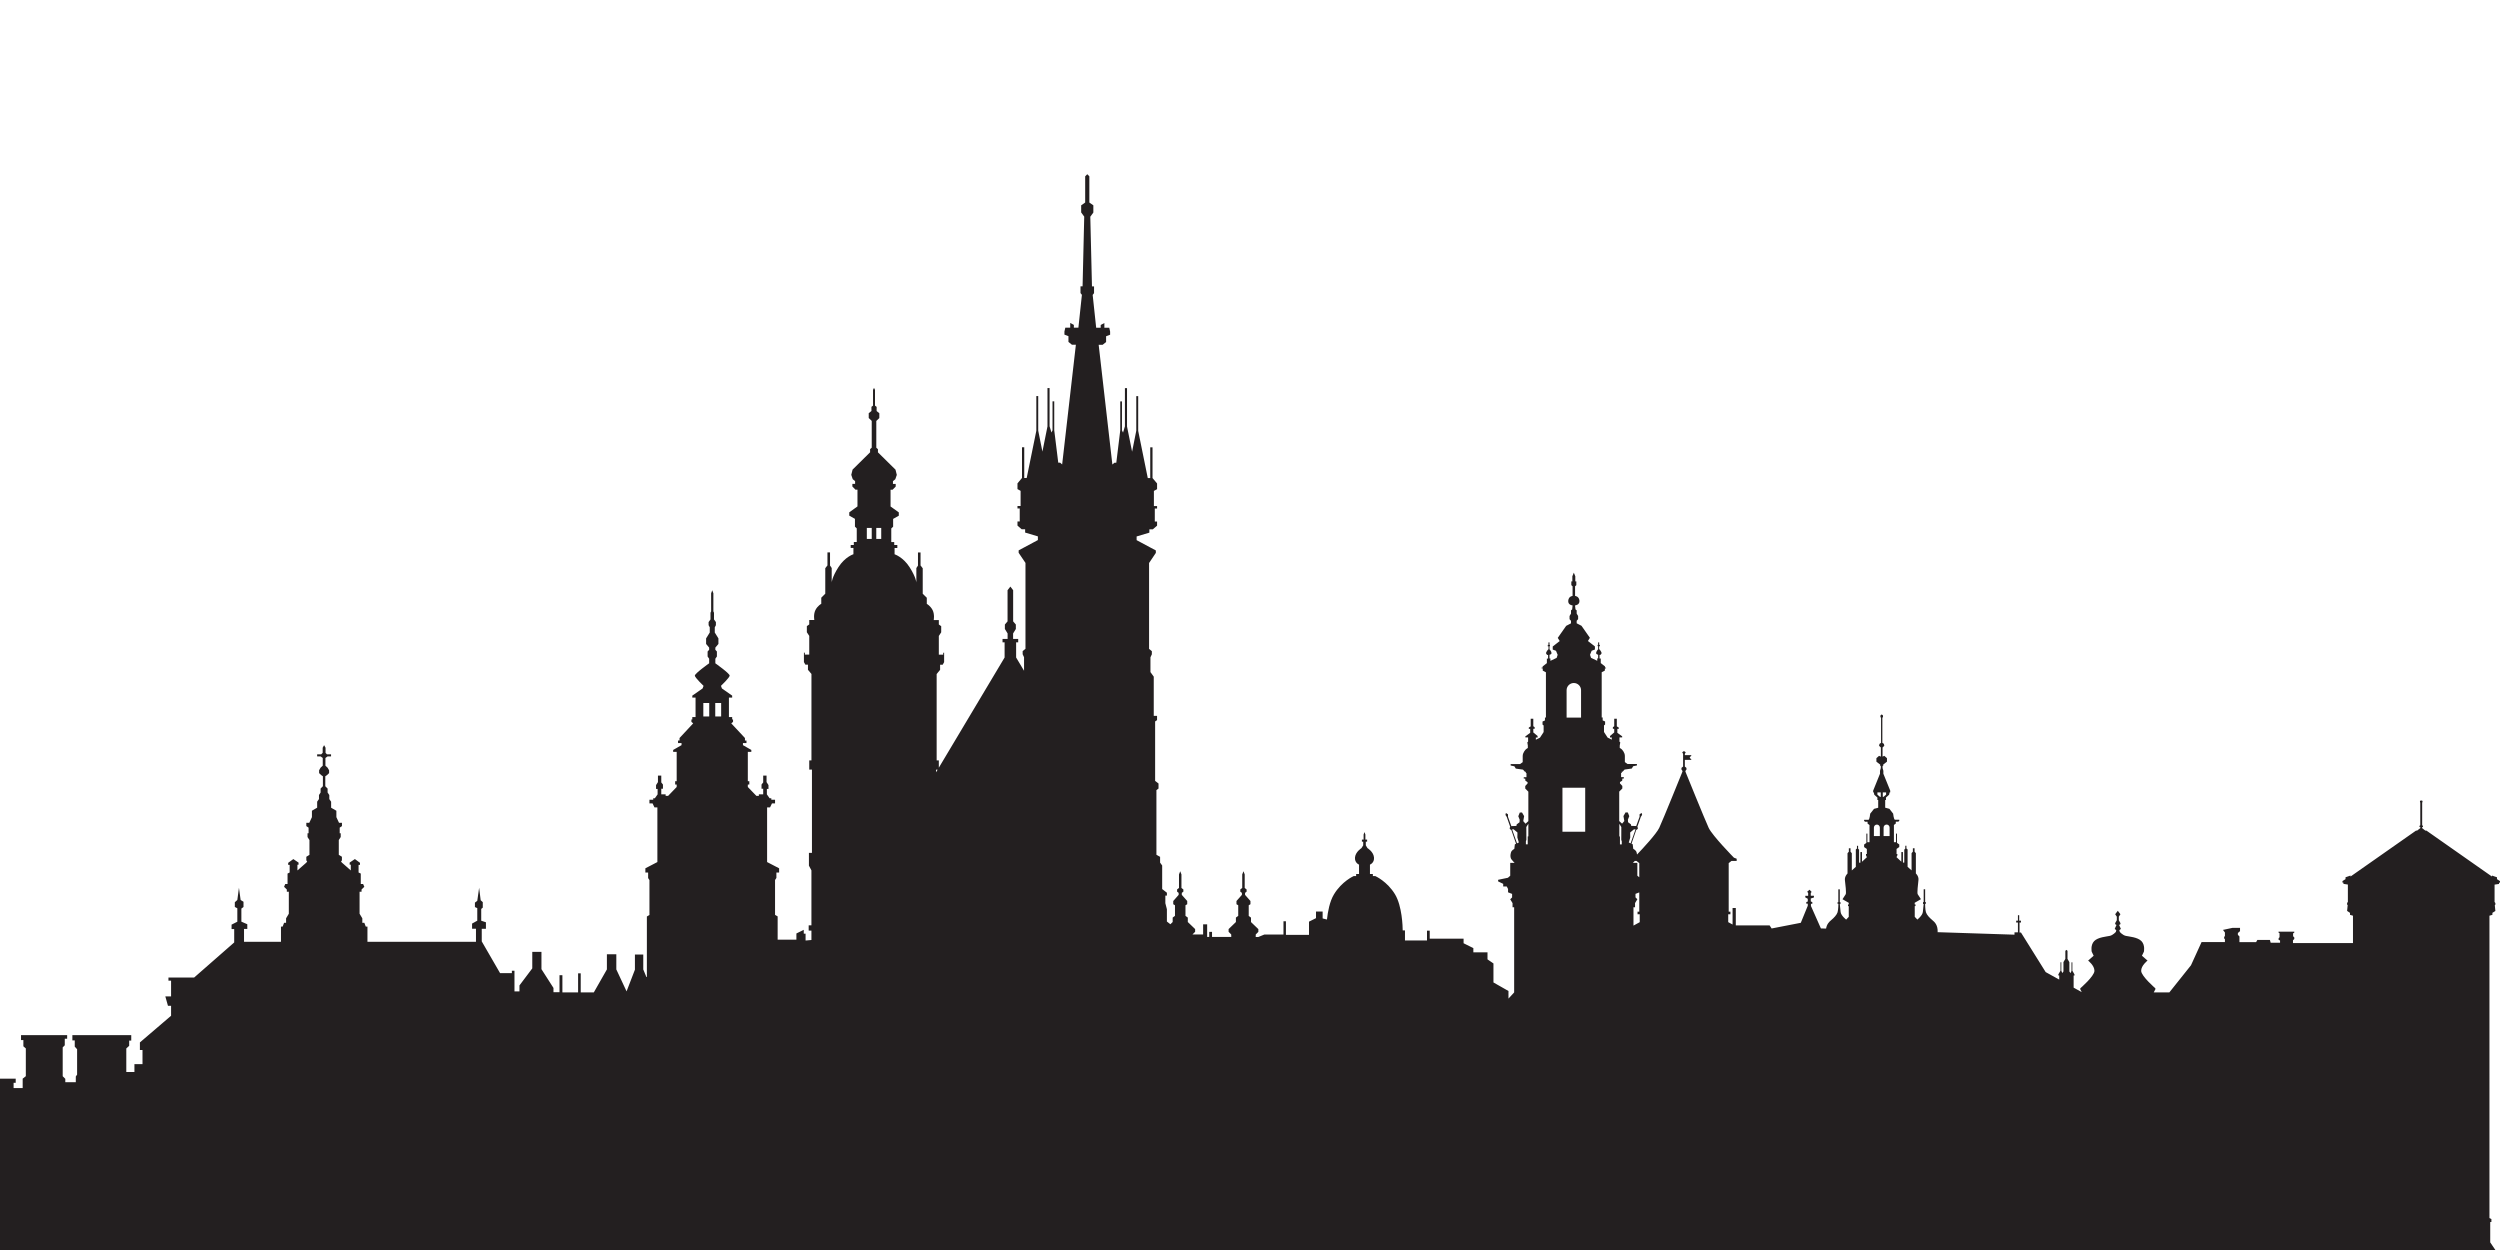 <?xml version="1.0" encoding="utf-8"?>
<!-- Generator: Adobe Illustrator 16.0.4, SVG Export Plug-In . SVG Version: 6.00 Build 0)  -->
<!DOCTYPE svg PUBLIC "-//W3C//DTD SVG 1.1//EN" "http://www.w3.org/Graphics/SVG/1.1/DTD/svg11.dtd">
<svg version="1.1" id="Layer_1" xmlns:x="http://ns.adobe.com/Extensibility/1.0/" xmlns:i="http://ns.adobe.com/AdobeIllustrator/10.0/" xmlns:graph="http://ns.adobe.com/Graphs/1.0/"
	 xmlns="http://www.w3.org/2000/svg" xmlns:xlink="http://www.w3.org/1999/xlink" x="0px" y="0px" width="100px" height="50px"
	 viewBox="0 0 100 50" enable-background="new 0 0 100 50" xml:space="preserve">
<path fill="#231F20" d="M-86.903,90.326l-0.058-0.013c0.021-0.016,0.038-0.034,0.058-0.053V90.326z"/>
<path fill="#231F20" d="M99.879,35.166v-0.075l-0.202-0.069v0.039l-2.621-1.838h-0.045l-0.124-0.097v-0.048h0.033v-0.041
	l-0.033-0.027v-0.905l0.013-0.025v-0.046l-0.051-0.016l-0.05,0.016v0.046l0.012,0.025v0.905l-0.033,0.027v0.041h0.033v0.048
	l-0.125,0.097h-0.043l-2.622,1.838v-0.039l-0.2,0.069v0.075l-0.122,0.076v0.062h0.038v0.051l0.178,0.027v0.694l-0.031,0.044v0.062
	l0.023,0.023l-0.023,0.231L94,36.514v0.079l0.119,0.035v1.094h-2.4v-0.11l0.053-0.053v-0.06l-0.048-0.051v-0.113l0.048-0.032v-0.036
	h-0.631v0.036l0.04,0.023v0.164l-0.036,0.036v0.07l0.057,0.021v0.093h-0.375l-0.031-0.113h-0.502l-0.051,0.089h-0.666v-0.229
	l-0.062-0.062V37.32l0.086-0.074v-0.131h-0.305l-0.376,0.081l0.077,0.104v0.143l-0.031,0.032v0.061l0.031,0.032v0.114h-0.934
	l-0.423,0.928l-0.866,1.086h-0.625l0.066-0.124v-0.039c0,0-0.562-0.483-0.568-0.697c-0.006-0.211,0.254-0.412,0.254-0.412
	l-0.223-0.194l0.078-0.162c0,0,0.057-0.262-0.098-0.423c-0.154-0.16-0.499-0.181-0.627-0.21c-0.129-0.029-0.238-0.157-0.238-0.157
	l-0.02-0.072l0.062-0.047l-0.018-0.044l-0.053-0.116l0.053-0.032v-0.043l-0.064-0.114v-0.143l0.064-0.097l-0.105-0.138l-0.105,0.138
	l0.065,0.097v0.143l-0.065,0.114v0.043l0.053,0.032l-0.053,0.116l-0.018,0.044l0.062,0.047l-0.018,0.072c0,0-0.111,0.128-0.24,0.157
	c-0.127,0.029-0.473,0.05-0.627,0.21c-0.154,0.161-0.098,0.423-0.098,0.423l0.078,0.162l-0.221,0.194c0,0,0.258,0.201,0.252,0.412
	c-0.004,0.214-0.566,0.697-0.566,0.697v0.039l0.058,0.113l-0.324-0.179V39.02h0.034v-0.043l-0.084-0.148v-0.335h-0.035v0.337
	l-0.037,0.094l-0.048-0.066v-0.373L82.7,38.356v-0.322l-0.042-0.04l-0.044,0.04v0.322l-0.076,0.128v0.373l-0.047,0.066l-0.038-0.094
	v-0.337H82.42v0.335l-0.086,0.148v0.043h0.035v0.166l-0.542-0.3l-0.988-1.582h-0.058v-0.401h0.058v-0.074h-0.071v-0.22h-0.051v0.22
	h-0.07v0.074h0.07v0.393H80.58v0.093l-3.078-0.1c0.001-0.004,0.004-0.009,0.004-0.013c0.008-0.268-0.113-0.389-0.219-0.474
	c-0.104-0.087-0.217-0.205-0.249-0.309c-0.032-0.102-0.034-0.342-0.034-0.342h0.034v-0.062h-0.032v-0.515h-0.059v0.512h-0.026v0.077
	h0.026c0,0-0.019,0.174-0.033,0.318c-0.015,0.144-0.22,0.304-0.22,0.304l-0.104-0.111v-0.429h0.031v-0.067h-0.033v-0.065l0.25-0.144
	c0,0-0.1-0.146-0.129-0.197c-0.031-0.049,0.012-0.401,0.029-0.562c0.021-0.158-0.103-0.27-0.103-0.27v-0.812l-0.052-0.059v-0.137
	h-0.068v0.137l-0.052,0.059v0.689l-0.159-0.142v-0.696l-0.047-0.038v-0.11h-0.045v0.116l-0.041,0.041v0.519h-0.053v-0.423h-0.064
	v0.386l-0.194-0.182l0.036-0.076v-0.051h-0.033v-0.202l0.108-0.076v-0.102l-0.091-0.064v-0.372h-0.039v0.344h-0.084v-0.688
	l0.075-0.057l0.001-0.075h0.098l0.04-0.031v-0.046c0,0-0.127,0.001-0.173,0c-0.046-0.003-0.072-0.245-0.072-0.245l-0.15-0.193
	l-0.168-0.044V32h0.031v-0.099l0.125-0.112l0.021-0.095h0.024v-0.069l-0.274-0.676v-0.117l-0.032-0.109v-0.089h0.026v-0.051
	l0.15-0.116v-0.14l-0.107-0.094l-0.07,0.032V29.9l0.07-0.068l-0.016-0.077l-0.062-0.042v-1.007l0.026-0.021V28.62l-0.052-0.044
	l-0.051,0.044v0.065l0.025,0.021v1.007l-0.062,0.042l-0.017,0.077l0.072,0.068v0.365l-0.072-0.032l-0.107,0.094v0.14l0.151,0.116
	v0.051h0.025v0.089l-0.032,0.109v0.117l-0.273,0.676v0.069h0.023l0.022,0.095l0.124,0.112V32h0.032v0.31l-0.167,0.044l-0.153,0.193
	c0,0-0.024,0.242-0.069,0.245c-0.047,0.001-0.174,0-0.174,0v0.046l0.039,0.031h0.098l0.001,0.075l0.077,0.057v0.688h-0.084v-0.344
	h-0.041v0.372l-0.09,0.064v0.102l0.109,0.076v0.202h-0.034v0.051l0.036,0.076l-0.196,0.182v-0.386h-0.064v0.423h-0.052v-0.519
	l-0.04-0.041v-0.116h-0.045v0.11l-0.046,0.038v0.696l-0.16,0.142v-0.689l-0.052-0.059v-0.137h-0.067v0.137l-0.053,0.059v0.812
	c0,0-0.123,0.111-0.104,0.27c0.019,0.161,0.062,0.514,0.031,0.562c-0.031,0.052-0.128,0.197-0.128,0.197l0.25,0.144v0.065H73.92
	v0.067h0.03v0.429l-0.104,0.111c0,0-0.205-0.16-0.221-0.304c-0.016-0.145-0.033-0.318-0.033-0.318h0.027v-0.077h-0.027v-0.512
	h-0.059v0.515h-0.031v0.062h0.034c0,0-0.003,0.24-0.034,0.342c-0.033,0.104-0.146,0.222-0.251,0.309
	c-0.085,0.07-0.179,0.163-0.208,0.341l-0.207-0.006l-0.398-0.897v-0.088h0.055v-0.065l-0.062-0.031v-0.117l0.126-0.04v-0.071h-0.126
	v-0.112l0.035-0.038l-0.085-0.09l-0.094,0.081l0.039,0.05v0.113h-0.114v0.064l0.099,0.055v0.11l-0.059,0.021v0.064h0.059v0.083
	l-0.279,0.683l-1.167,0.227l-0.08-0.122h-1.353V36.32h-0.129v0.661l-0.174-0.095v-0.315h0.088v-0.105h-0.069v-1.941l0.11-0.087
	h0.209v-0.089l-0.109-0.041c0,0-0.857-0.873-1.01-1.192c-0.15-0.322-0.934-2.259-0.934-2.259l0.018-0.044l0.033-0.042l-0.013-0.062
	l-0.058-0.045v-0.27h0.269l-0.077-0.091l0.077-0.097h-0.269v-0.051l0.035-0.065l-0.07-0.047l-0.07,0.047l0.035,0.065v0.508
	l-0.059,0.045l-0.012,0.062l0.032,0.042l0.017,0.044c0,0-0.782,1.937-0.933,2.259c-0.116,0.243-0.644,0.812-0.887,1.066
	c-0.004-0.029-0.011-0.059-0.018-0.086c-0.022-0.088-0.134-0.143-0.134-0.143l-0.021-0.181l-0.048-0.023l0.19-0.555l0.032-0.011
	l0.037-0.053l-0.025-0.059l0.137-0.393l0.053-0.083l-0.018-0.078l-0.084,0.055v0.099l-0.135,0.372l-0.201-0.008l-0.012-0.062
	l-0.113-0.084l-0.006-0.104l0.055-0.137l-0.058-0.148l-0.09-0.003l-0.085,0.146l0.035,0.2l-0.09,0.104l-0.114-0.104v-1.178
	l0.124-0.125v-0.102l-0.094-0.101v-0.054l0.088-0.055l0.01-0.085h0.056v-0.056h-0.109v-0.166h0.026v-0.052h0.035l0.078-0.086
	l0.289-0.041l0.055-0.092l0.15-0.031v-0.059h-0.377l-0.105-0.076c0,0,0-0.108,0-0.244s-0.102-0.244-0.132-0.273
	s-0.073-0.048-0.073-0.048V29.82l0.021-0.125l-0.033-0.031v-0.167h0.109v-0.044l-0.193-0.14v-0.158h0.056v-0.053l-0.077-0.046
	v-0.306h-0.104v0.301l-0.054,0.036v0.066h0.054v0.144L64.4,29.44v0.059h0.07v0.087l-0.166-0.083L64.16,29.28v-0.264l0.044-0.034
	v-0.123l-0.097-0.043v-0.117h-0.039v-1.809l0.127-0.068v-0.087h0.047v-0.032h-0.043v-0.047l-0.169-0.133v-0.181h-0.048v-0.146
	c0,0,0.033,0.02,0.072-0.044c0.041-0.064-0.089-0.189-0.089-0.189v-0.113h0.03v-0.054h-0.028v-0.101h-0.042v0.101h-0.02v0.049h0.02
	v0.123c0,0-0.08,0.09-0.08,0.151c0,0.061,0.08,0.069,0.08,0.069v0.148H63.89v0.096l-0.249-0.119l-0.04-0.122l0.065-0.161
	l0.131-0.049v-0.123l-0.28-0.218l0.079-0.127l-0.336-0.481l-0.193-0.1v-0.101l0.058-0.065V24.64l-0.058-0.096v-0.131l-0.047-0.035
	l-0.019-0.161c0,0,0.192-0.014,0.177-0.192c-0.02-0.179-0.175-0.188-0.175-0.188v-0.385l0.05-0.046v-0.151h-0.041v-0.204
	l-0.059-0.146l-0.059,0.146v0.204h-0.041v0.151l0.05,0.046v0.385c0,0-0.155,0.009-0.173,0.188c-0.019,0.179,0.174,0.192,0.174,0.192
	l-0.018,0.161l-0.046,0.035v0.131l-0.058,0.096v0.128l0.058,0.065v0.101l-0.193,0.1l-0.337,0.481l0.078,0.127l-0.279,0.218v0.123
	l0.131,0.049l0.066,0.161l-0.039,0.122l-0.251,0.119v-0.096H61.98v-0.148c0,0,0.08-0.009,0.08-0.069c0-0.062-0.08-0.151-0.08-0.151
	v-0.123h0.019v-0.049H61.98v-0.101h-0.042v0.101H61.91v0.054h0.031v0.113c0,0-0.131,0.125-0.09,0.189
	c0.038,0.063,0.072,0.044,0.072,0.044v0.146h-0.048v0.181l-0.169,0.133v0.047h-0.043v0.032h0.047v0.087l0.127,0.068v1.809h-0.039
	v0.117l-0.097,0.043v0.123l0.044,0.034v0.264l-0.145,0.223l-0.166,0.083v-0.087h0.07V29.44l-0.172-0.143v-0.144h0.054v-0.066
	l-0.054-0.036v-0.301h-0.104v0.306l-0.076,0.046v0.053h0.056v0.158l-0.193,0.14v0.044h0.109v0.167l-0.032,0.031l0.021,0.125v0.101
	c0,0-0.043,0.019-0.073,0.048s-0.132,0.138-0.132,0.273s0,0.244,0,0.244l-0.105,0.076h-0.377v0.059l0.15,0.031l0.056,0.092
	l0.288,0.041l0.078,0.086h0.035v0.052h0.026v0.166H60.95v0.056h0.058l0.008,0.085l0.087,0.055v0.054l-0.093,0.101v0.102l0.124,0.125
	v1.178l-0.113,0.104l-0.091-0.104l0.035-0.2l-0.085-0.146l-0.089,0.003l-0.059,0.148l0.055,0.137l-0.006,0.104l-0.113,0.084
	l-0.012,0.062l-0.202,0.008l-0.134-0.372v-0.099l-0.084-0.055l-0.018,0.078l0.053,0.083l0.137,0.393l-0.025,0.059l0.037,0.053
	l0.032,0.011l0.19,0.555l-0.048,0.023l-0.021,0.181c0,0-0.111,0.055-0.134,0.143c-0.024,0.087-0.044,0.197,0.028,0.288
	c0.074,0.092,0.119,0.13,0.119,0.13h-0.177v0.514l-0.093,0.081l-0.391,0.081v0.064l0.203,0.098v0.105h0.141l0.053,0.1v0.134
	l0.162,0.063v0.141l-0.075,0.075l0.093,0.153v0.167h0.064v3.405l-0.227,0.247V39.64l-0.601-0.342v-0.76l-0.238-0.163v-0.283h-0.566
	v-0.168l-0.391-0.194v-0.183h-1.354v-0.32H57.08v0.391h-0.881v-0.401h-0.091c-0.001-0.151-0.022-0.968-0.306-1.442
	c-0.314-0.522-0.791-0.732-0.791-0.732h-0.097v-0.084h-0.116v-0.374c0,0,0.186-0.069,0.161-0.294
	c-0.024-0.223-0.259-0.365-0.259-0.365l-0.068-0.112v-0.146h0.053v-0.083h-0.07v-0.204l-0.036-0.098l-0.035,0.098v0.204h-0.068
	v0.083h0.052v0.146l-0.07,0.112c0,0-0.232,0.143-0.258,0.365c-0.023,0.225,0.161,0.294,0.161,0.294v0.374h-0.116v0.084h-0.098
	c0,0-0.475,0.21-0.789,0.732c-0.171,0.283-0.246,0.691-0.28,1.006l-0.173-0.043v-0.277H52.64v0.265l-0.28,0.14v0.53h-0.923v-0.545
	h-0.098v0.531h-0.767l-0.239,0.098h-0.105l0.002-0.101l0.104-0.104v-0.11l-0.294-0.282v-0.178l-0.091-0.068V36.21l0.069-0.041V36.04
	l-0.216-0.245v-0.081l0.062-0.048v-0.088l-0.076-0.06v-0.541l-0.049-0.128l-0.05,0.128v0.541l-0.077,0.06v0.088l0.064,0.048v0.081
	l-0.217,0.245v0.129l0.07,0.041v0.425l-0.093,0.068v0.178l-0.292,0.282v0.11l0.104,0.104l0.003,0.101h-0.77v-0.202h-0.112v0.202
	h-0.083v-0.504h-0.161v0.406h-0.425v-0.003l0.105-0.104v-0.11l-0.293-0.282v-0.178l-0.093-0.068V36.21l0.07-0.041V36.04
	l-0.217-0.245v-0.081l0.063-0.048v-0.088l-0.077-0.06v-0.541l-0.049-0.128l-0.049,0.128v0.541l-0.076,0.06v0.088l0.062,0.048v0.081
	l-0.216,0.245v0.129l0.069,0.041v0.425l-0.092,0.068v0.178l-0.092,0.089l-0.139-0.109v-0.491l-0.062-0.242v-0.304h0.062v-0.115
	l-0.189-0.147v-0.942l-0.083-0.115v-0.231l-0.147-0.083v-2.587l0.084-0.062V31.34l-0.136-0.105v-2.377l0.077-0.053v-0.169H46.15
	v-1.57l-0.132-0.182v-0.592l0.056-0.12v-0.125l-0.111-0.092V22.52l0.271-0.404v-0.098l-0.769-0.412v-0.148l0.51-0.152v-0.133h0.139
	l0.169-0.146v-0.166h-0.091v-0.519h0.091v-0.099h-0.127v-0.606l0.127-0.07v-0.229l-0.182-0.216v-1.229h-0.091v1.229h-0.099
	l-0.383-1.886v-1.391h-0.077v1.384l-0.167,0.838l-0.203-1.007v-1.535h-0.084v1.529l-0.076,0.25l-0.042-0.09v-1.158h-0.069v1.158
	l-0.158,1.295h-0.074l-0.083,0.072l-0.548-4.788h0.157l0.14-0.112v-0.231l0.161-0.062v-0.125l-0.034-0.154h-0.196v-0.189
	l-0.147,0.079v0.11h-0.181l-0.14-1.312l0.055-0.071v-0.271h-0.083l-0.067-2.787l0.122-0.167V8.213l-0.16-0.112V7.053l-0.083-0.084
	l-0.084,0.084v1.048l-0.16,0.112v0.285l0.122,0.167l-0.066,2.787h-0.083v0.271l0.056,0.071l-0.14,1.312h-0.182v-0.11l-0.145-0.079
	v0.189h-0.196l-0.036,0.154v0.125l0.161,0.062v0.231l0.14,0.112h0.157l-0.549,4.788l-0.082-0.072H42.33l-0.16-1.295v-1.158h-0.069
	v1.158l-0.042,0.09l-0.076-0.25v-1.529h-0.084v1.535l-0.202,1.007l-0.168-0.838v-1.384h-0.076v1.391l-0.385,1.886h-0.098v-1.229
	h-0.09v1.229l-0.181,0.216v0.229l0.125,0.07v0.606h-0.125v0.099h0.09v0.519h-0.09v0.166l0.167,0.146h0.139v0.133l0.51,0.152v0.148
	l-0.769,0.412v0.098l0.273,0.404v3.436l-0.113,0.092v0.125l0.056,0.12v0.541L40.645,26.3v-0.606h0.083v-0.137h-0.204v-0.219
	l0.11-0.179v-0.178l-0.108-0.126v-1.246l-0.111-0.146l-0.113,0.146v1.246l-0.107,0.126v0.178l0.109,0.179v0.219h-0.203v0.137h0.083
	V26.3l-2.631,4.408v-0.291h-0.087v-3.456l0.138-0.167V26.59h0.103l0.058-0.104v-0.377h-0.036v0.077h-0.176v-0.748l0.095-0.146
	v-0.245l-0.095-0.068v-0.176h-0.204c0,0,0.043-0.223-0.044-0.398c-0.088-0.173-0.233-0.25-0.233-0.25v-0.245l-0.163-0.16v-1.02
	l-0.087-0.111v-0.521h-0.103v0.526l-0.065,0.098v0.579c0,0-0.008-0.202-0.271-0.614c-0.262-0.41-0.6-0.516-0.6-0.516v-0.252h0.11
	v-0.118h-0.124v-0.119h-0.118v-0.544l0.074-0.07v-0.312l0.227-0.128v-0.133l-0.33-0.236v-0.67h0.081l0.125-0.127v-0.104h-0.11
	v-0.111l0.094-0.078l0.06-0.173l-0.052-0.21l-0.702-0.692v-0.125l-0.066-0.061v-1.07l0.121-0.116v-0.192l-0.108-0.089v-0.166
	L35,16.225v-0.629l-0.04-0.083l-0.039,0.083v0.629l-0.063,0.048v0.166l-0.109,0.089v0.192l0.12,0.116v1.07l-0.065,0.061v0.125
	l-0.701,0.692l-0.052,0.21l0.058,0.173l0.095,0.078v0.111h-0.109v0.104l0.124,0.127h0.08v0.67l-0.328,0.236v0.133l0.227,0.128v0.312
	l0.072,0.07v0.544h-0.117v0.119h-0.125v0.118h0.109v0.252c0,0-0.336,0.105-0.599,0.516c-0.263,0.412-0.27,0.614-0.27,0.614v-0.579
	l-0.067-0.098v-0.526h-0.103v0.521l-0.087,0.111v1.02l-0.16,0.16v0.245c0,0-0.147,0.077-0.234,0.25
	c-0.087,0.176-0.044,0.398-0.044,0.398H32.37v0.176l-0.096,0.068v0.245l0.096,0.146v0.748h-0.176v-0.077h-0.037v0.377l0.059,0.104
	h0.102v0.204l0.14,0.167v3.456H32.37v0.368h0.108v3.331h-0.121v0.512l0.1,0.189v2.198h-0.11v0.211h0.11v0.376l-0.234,0.021v-0.273
	H32.15v-0.155l-0.294,0.146v0.247h-0.75v-0.93l-0.104-0.061v-1.395l0.054-0.082V34.9h0.109v-0.168l-0.481-0.25v-2.186h0.118
	l0.077-0.161h0.123v-0.147h-0.149v-0.058h-0.068l-0.11-0.155v-0.219h0.064v-0.153l-0.077-0.119v-0.259h-0.134v0.272l-0.067,0.084
	v0.167h0.067v0.225h-0.174v0.061h-0.1l-0.341-0.354v-0.098h0.06v-0.134h-0.06v-1.172h0.14v-0.078l-0.335-0.192v-0.084h0.141v-0.101
	h-0.061v-0.1l-0.547-0.586l0.071-0.062v-0.095h-0.035v-0.095h-0.13v-0.78h0.13v-0.078l-0.41-0.287l-0.038-0.104
	c0,0,0.342-0.326,0.348-0.408c0.006-0.085-0.573-0.494-0.573-0.494v-0.183l0.062-0.089v-0.2l-0.062-0.068v-0.088l0.123-0.146v-0.222
	l-0.146-0.235v-0.208l0.045-0.085v-0.125l-0.076-0.106v-0.268l-0.025-0.056v-0.719l-0.045-0.125l-0.045,0.125v0.719l-0.025,0.056
	v0.268l-0.076,0.106v0.125l0.046,0.085v0.208l-0.146,0.235v0.222l0.122,0.146v0.088l-0.062,0.068v0.2l0.062,0.089v0.183
	c0,0-0.578,0.409-0.573,0.494c0.005,0.082,0.349,0.408,0.349,0.408l-0.038,0.104l-0.412,0.287v0.078h0.13v0.78h-0.13v0.095h-0.036
	v0.095l0.071,0.062l-0.546,0.586v0.1h-0.06v0.101h0.14v0.084l-0.335,0.192v0.078h0.141v1.172h-0.061v0.134h0.061v0.098l-0.342,0.354
	h-0.1v-0.061h-0.174v-0.225h0.067v-0.167l-0.067-0.084v-0.272h-0.133v0.259l-0.076,0.119v0.153h0.062v0.219l-0.11,0.155h-0.065
	v0.058h-0.152v0.147h0.125l0.076,0.161h0.117v2.186l-0.48,0.25V34.9h0.11v0.222l0.053,0.082v1.395l-0.103,0.061v2.419l-0.019,0.003
	l-0.125-0.304v-0.597h-0.334v0.606l-0.334,0.868l-0.41-0.878V38.17h-0.377v0.607l-0.524,0.92h-0.523v-0.764h-0.105v0.764h-0.628
	v-0.69h-0.116v0.68h-0.241v-0.169l-0.481-0.751v-0.692h-0.367v0.66l-0.513,0.682v0.239h-0.199v-0.827h-0.104v0.096h-0.472
	l-0.733-1.269v-0.503h0.167v-0.262l-0.188-0.062v-0.472l0.062-0.052v-0.22l-0.084-0.074l-0.062-0.501l-0.074,0.524l-0.094,0.071
	v0.178l0.094,0.042v0.503l-0.208,0.115v0.207h0.156v0.522h-4.341v-0.608h-0.068l-0.057-0.153h-0.08v-0.178l-0.11-0.184v-0.88h0.079
	v-0.089l0.111-0.108l-0.048-0.111h-0.094v-0.419L14.343,34.9v-0.305H14.4v-0.082l-0.204-0.151l-0.21,0.141v0.085h0.046v0.229
	l-0.341-0.3l-0.05-0.05l0.036-0.055v-0.142l-0.125-0.077v-0.592l0.077-0.12V33.33h-0.041v-0.224l0.09-0.062v-0.133h-0.118
	l-0.105-0.225V32.43l-0.21-0.121v-0.241l-0.073-0.105v-0.161L13.104,31.7v-0.157l-0.092-0.093v-0.399l0.068-0.046l0.084-0.08v-0.113
	l-0.061-0.105l-0.086-0.079v-0.309l0.086-0.063h0.139v-0.082h-0.163l-0.057-0.059V29.91l-0.058-0.104l-0.057,0.104v0.204
	l-0.059,0.059h-0.162v0.082h0.138l0.086,0.063v0.309l-0.086,0.079l-0.06,0.105v0.113l0.084,0.08l0.068,0.046v0.399l-0.092,0.093
	V31.7l-0.065,0.101v0.161l-0.073,0.105v0.241l-0.209,0.121v0.257l-0.105,0.225h-0.119v0.133l0.09,0.062v0.224h-0.042v0.152
	l0.077,0.12v0.592l-0.125,0.077v0.142l0.034,0.055l-0.048,0.05l-0.342,0.3v-0.229h0.045v-0.085l-0.209-0.141l-0.206,0.151v0.082
	h0.059V34.9l-0.084,0.042v0.419H11.41l-0.047,0.111l0.11,0.108v0.089h0.08v0.88l-0.11,0.184v0.178h-0.079l-0.058,0.153h-0.067v0.608
	H9.761v-0.515h0.131V36.97l-0.237-0.104v-0.523l0.085-0.063v-0.21L9.625,36l-0.067-0.49L9.493,36l-0.1,0.089v0.189l0.1,0.053v0.538
	l-0.23,0.116v0.178h0.105v0.535l-1.602,1.403H6.738v0.125h0.105v0.63h-0.23l0.105,0.375h0.125v0.399l-1.247,1.067v0.304h0.104v0.565
	H5.377v0.314H5.052v-0.942l0.115-0.105v-0.209h0.083v-0.219H2.895v0.21h0.095v0.25l0.094,0.104v1.016l-0.052,0.074v0.23h-0.42
	v-0.136l-0.104-0.104v-1.154l0.083-0.083v-0.262h0.095v-0.146H0.841v0.198h0.094v0.25l0.098,0.085v1.111l-0.126,0.098v0.377H0.544
	v-0.21h0.084v-0.167H0V50h99.815l-0.206-0.305V48.88h0.047v-0.118l-0.078-0.04V36.628l0.118-0.035v-0.079l0.119-0.075l-0.023-0.231
	l0.023-0.023v-0.062l-0.032-0.044v-0.694l0.178-0.027v-0.051H100v-0.062L99.879,35.166z M28.369,28.659h-0.236v-0.54h0.236V28.659z
	 M28.846,28.659H28.61v-0.54h0.236V28.659z M34.869,21.557h-0.196v-0.439h0.196V21.557z M35.249,21.557h-0.198v-0.439h0.198V21.557z
	 M37.442,30.892v-0.106h0.064L37.442,30.892z M75.465,32.982c0.066,0,0.119,0.054,0.119,0.121v0.339h-0.24v-0.339
	C75.344,33.036,75.398,32.982,75.465,32.982z M75.311,31.696h0.133v0.09l-0.105,0.09h-0.027V31.696z M75.096,31.786v-0.09h0.134
	v0.18h-0.028L75.096,31.786z M74.956,33.104c0-0.067,0.053-0.121,0.12-0.121c0.064,0,0.118,0.054,0.118,0.121v0.339h-0.238V33.104z
	 M65.589,36.887l-0.25,0.137V36.29h0.063v-0.167l0.092-0.153l-0.074-0.075v-0.141l0.151-0.058v0.77h-0.069v0.105h0.087V36.887z
	 M65.393,34.438h0.067l0.111,0.087v0.566l-0.077-0.063v-0.514h-0.178C65.316,34.514,65.346,34.488,65.393,34.438z M65.207,33.3
	l0.152-0.128h0.063l-0.198,0.562L65.151,33.7l0.059-0.2L65.207,33.3z M64.772,32.95l0.081,0.131l-0.002,0.514l0.02,0.059v0.122
	h-0.073v-0.317h-0.025V32.95z M62.664,27.608c0-0.158,0.129-0.288,0.289-0.288c0.159,0,0.289,0.13,0.289,0.288v1.095h-0.578V27.608z
	 M62.498,31.51h0.91v1.76h-0.91V31.51z M61.035,33.653l0.02-0.059l-0.002-0.514l0.081-0.131v0.508h-0.025v0.317h-0.073V33.653z
	 M60.483,33.172h0.063l0.152,0.128l-0.003,0.2l0.059,0.2l-0.073,0.033L60.483,33.172z"/>
</svg>
